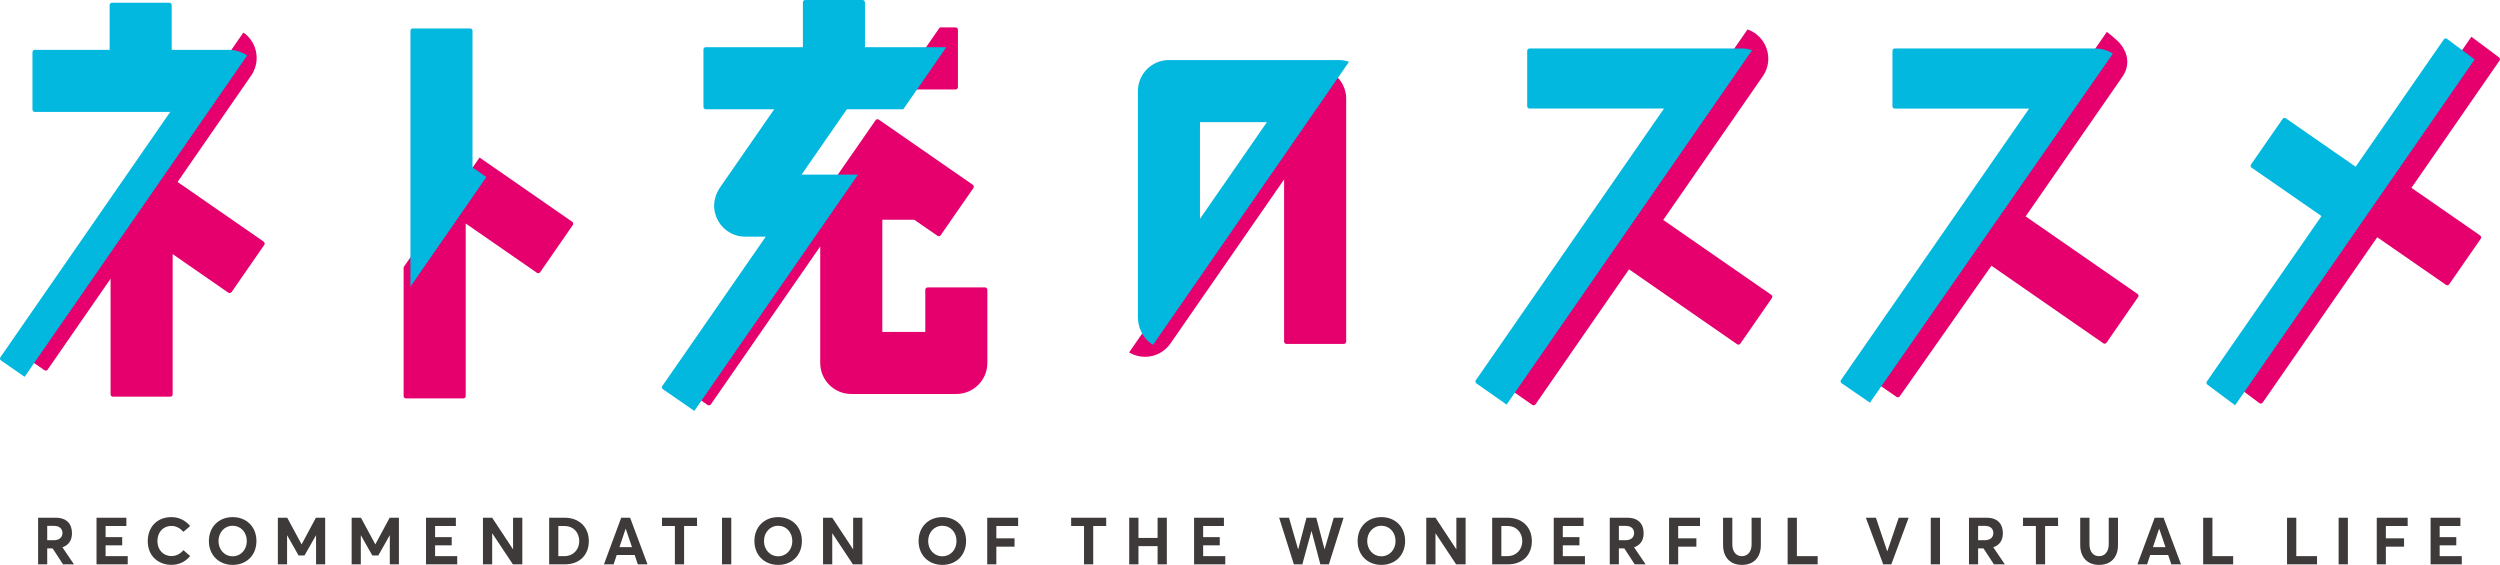 <?xml version="1.0" encoding="utf-8"?>
<!-- Generator: Adobe Illustrator 27.0.1, SVG Export Plug-In . SVG Version: 6.00 Build 0)  -->
<svg version="1.1" id="레이어_1" xmlns="http://www.w3.org/2000/svg" xmlns:xlink="http://www.w3.org/1999/xlink" x="0px"
	 y="0px" viewBox="0 0 720 162.688" enable-background="new 0 0 720 162.688" xml:space="preserve">
<path fill="#E5006E" d="M51.138,52.41l21.186-30.626c2.44-3.533,2.107-8.426-1.213-11.613c-0.32-0.293-0.68-0.533-1.027-0.787
	L5.992,101.916l6.8,4.693c0.293,0.227,0.72,0.147,0.933-0.16l18.12-26.173v33.293c0,0.36,0.307,0.68,0.68,0.68h16.52
	c0.373,0,0.68-0.32,0.68-0.68V73.183L65.751,84.29c0.307,0.2,0.733,0.12,0.947-0.173l9.413-13.587
	c0.213-0.306,0.133-0.72-0.173-0.946L51.138,52.41z"/>
<path fill="#E5006E" d="M381.623,20.016l-56.439,81.48c0.04,0.026,0.067,0.053,0.093,0.067c1.44,0.826,2.973,1.2,4.48,1.2
	c2.88,0,5.653-1.387,7.347-3.853l32.72-47.24v46.706c0,0.36,0.307,0.68,0.68,0.68h16.52c0.387,0,0.68-0.32,0.68-0.68V28.443
	C387.703,24.509,385.143,21.216,381.623,20.016"/>
<path fill="#E5006E" d="M283.681,82.775h-16.52c-0.387,0-0.68,0.307-0.68,0.68v12.133h-12.373V63.282h9.187l6.693,4.626
	c0.307,0.213,0.72,0.147,0.933-0.173l9.413-13.573c0.213-0.306,0.133-0.733-0.173-0.946l-27.053-18.76
	c-0.307-0.213-0.733-0.133-0.947,0.173l-6.907,9.973h-0.013l-47.146,68.066l5.693,3.96c0.307,0.214,0.733,0.133,0.947-0.173
	l31.493-45.479v33.56c0,4.933,4,8.933,8.947,8.933h30.24c4.933,0,8.947-4,8.947-8.933v-21.08
	C284.361,83.082,284.054,82.775,283.681,82.775"/>
<path fill="#E5006E" d="M275.883,25.093V8.573c0-0.387-0.293-0.68-0.68-0.68h-4.547l-12.373,17.88h16.92
	C275.589,25.773,275.883,25.466,275.883,25.093"/>
<path fill="#E5006E" d="M138.111,45.366l-21.867,31.573v37.12c0,0.387,0.307,0.68,0.68,0.68h16.52c0.387,0,0.68-0.293,0.68-0.68
	V64.366l20.493,14.186c0.32,0.227,0.733,0.146,0.947-0.16l9.413-13.587c0.213-0.293,0.133-0.733-0.173-0.933L138.111,45.366z"/>
<path fill="#E5006E" d="M583.386,62.32l27.866-40.213c2.373-3.4,1.827-7.707-2.24-11.093c-0.36-0.293-1.853-1.586-2.24-1.827
	l-68.853,99.412l8.293,5.707c0.293,0.2,0.707,0.133,0.92-0.16l26.4-37.613l32.226,22.333c0.293,0.213,0.707,0.133,0.907-0.16
	l9.107-13.146c0.213-0.293,0.133-0.707-0.16-0.907L583.386,62.32z"/>
<path fill="#E5006E" d="M719.72,16.525l-7.96-5.933l-68.986,99.586l7.96,5.946c0.293,0.2,0.693,0.12,0.907-0.16l33-47.64
	l19.813,13.72c0.293,0.214,0.707,0.133,0.907-0.16l9.107-13.146c0.213-0.293,0.133-0.707-0.16-0.907l-19.813-13.733l25.387-36.666
	C720.093,17.139,720.013,16.739,719.72,16.525"/>
<path fill="#E5006E" d="M479.011,63.349l28.68-41.399c3.48-5.053,0.893-11.653-4.4-13.48l-70.693,102.053l8.693,6.08
	c0.307,0.227,0.733,0.146,0.947-0.173l26.92-38.866l31.146,21.587c0.293,0.2,0.693,0.12,0.907-0.173l9.107-13.133
	c0.2-0.307,0.133-0.72-0.173-0.92L479.011,63.349z"/>
<path fill="#03B8DF" d="M49.453,14.364V1.458c0-0.36-0.307-0.68-0.68-0.68h-16.52c-0.373,0-0.68,0.32-0.68,0.68v12.906h-21.56
	c-0.373,0-0.667,0.293-0.667,0.68v16.52c0,0.374,0.293,0.68,0.667,0.68h39L0.12,102.883c-0.213,0.293-0.133,0.72,0.173,0.933
	l6.787,4.707l64.093-92.532c-1.56-1.08-3.453-1.627-5.387-1.627H49.453z"/>
<path fill="#03B8DF" d="M336.662,17.291c-4.947,0-8.947,4-8.947,8.946v65.08c0,3.227,1.587,6.36,4.36,7.987l56.439-81.506
	c-0.893-0.293-1.84-0.507-2.853-0.507H336.662z M345.595,63.01V35.171h19.28L345.595,63.01z"/>
<path fill="#03B8DF" d="M249.112,0.68c0-0.373-0.307-0.68-0.68-0.68h-16.533c-0.36,0-0.667,0.307-0.667,0.68v12.907h-27.973
	c-0.373,0-0.667,0.293-0.667,0.666v16.533c0,0.36,0.293,0.68,0.667,0.68h19.72l-15.547,22.427c-1.347,1.933-2.04,4.307-1.667,6.64
	c0.72,4.547,4.56,7.626,8.853,7.626h5.92l-29.773,42.986c-0.227,0.32-0.147,0.734,0.16,0.947l9.04,6.253l47.146-68.066h-16.253
	l13.04-18.813h16.253l12.387-17.88h-23.426V0.68z"/>
<path fill="#03B8DF" d="M136.085,8.856c0-0.36-0.293-0.666-0.667-0.666h-16.533c-0.373,0-0.68,0.307-0.68,0.666v73.693l21.866-31.56
	l-3.987-2.76V8.856z"/>
<path fill="#03B8DF" d="M545.677,13.961c-0.36,0-0.653,0.293-0.653,0.667v15.987c0,0.36,0.293,0.653,0.653,0.653h38.706
	l-54.186,78.186c-0.2,0.307-0.133,0.707,0.173,0.907l8.16,5.613L608.49,15.455c-1.493-0.987-3.293-1.494-5.107-1.494H545.677z"/>
<path fill="#03B8DF" d="M704.732,11.188c-0.293-0.213-0.707-0.133-0.907,0.16l-25.4,36.666l-20.12-13.947
	c-0.293-0.213-0.707-0.133-0.907,0.173l-9.107,13.133c-0.213,0.293-0.133,0.72,0.16,0.907l20.133,13.946l-33.013,47.64
	c-0.2,0.307-0.12,0.707,0.173,0.92l7.96,5.933l68.986-99.599L704.732,11.188z"/>
<path fill="#03B8DF" d="M440.509,13.961c-0.374,0-0.68,0.307-0.68,0.68v15.946c0,0.374,0.307,0.68,0.68,0.68h38.679l0.067-0.04
	l-54.213,78.279c-0.213,0.293-0.133,0.72,0.173,0.933l8.693,6.08l70.679-102.052c-0.907-0.307-1.893-0.507-2.947-0.507H440.509z"/>
<path fill="#3E3A39" d="M18.16,162.533l-3.013-4.6H13.6v4.6h-2.627v-13.427h5.093c3.227,0,4.667,1.88,4.667,4.467
	c0,2.146-1.04,3.466-2.76,4.04l3.333,4.92H18.16z M13.6,155.586h1.853c1.64,0,2.533-0.826,2.533-2.08
	c0-1.227-0.867-2.054-2.427-2.054H13.6V155.586z"/>
<polygon fill="#3E3A39" points="27.798,149.103 36.398,149.103 36.398,151.489 30.412,151.489 30.412,154.703 35.198,154.703 
	35.198,157.049 30.412,157.049 30.412,160.169 36.785,160.169 36.785,162.529 27.798,162.529 "/>
<path fill="#3E3A39" d="M42.552,155.848c0-3.84,2.467-6.92,6.853-6.92c1.853,0,3.88,0.773,5.36,2.573l-1.947,1.667
	c-0.8-0.933-2.013-1.707-3.413-1.707c-2.333,0-4.067,1.707-4.067,4.386c0,2.493,1.667,4.294,4.067,4.294
	c1.4,0,2.613-0.707,3.413-1.694l1.947,1.68c-1.16,1.44-2.973,2.547-5.36,2.547C45.738,162.675,42.552,160.288,42.552,155.848"/>
<path fill="#3E3A39" d="M60.159,155.821c0-4,2.787-6.893,6.853-6.893c3.96,0,6.84,2.773,6.84,6.893c0,4.107-2.88,6.867-6.84,6.867
	C62.946,162.688,60.159,159.795,60.159,155.821 M71.079,155.821c0-2.533-1.733-4.4-4.053-4.4c-2.413,0-4.093,1.947-4.093,4.4
	c0,2.44,1.68,4.387,4.093,4.387C69.346,160.208,71.079,158.328,71.079,155.821"/>
<polygon fill="#3E3A39" points="93.651,149.103 93.651,162.529 91.024,162.529 91.024,154.196 90.984,154.196 87.704,159.969 
	85.984,159.969 82.718,154.196 82.678,154.196 82.678,162.529 80.024,162.529 80.024,149.103 82.718,149.103 86.838,156.743 
	86.878,156.743 90.984,149.103 "/>
<polygon fill="#3E3A39" points="114.888,149.103 114.888,162.529 112.261,162.529 112.261,154.196 112.221,154.196 108.955,159.969 
	107.221,159.969 103.955,154.196 103.915,154.196 103.915,162.529 101.275,162.529 101.275,149.103 103.955,149.103 
	108.075,156.743 108.115,156.743 112.221,149.103 "/>
<polygon fill="#3E3A39" points="122.693,149.103 131.293,149.103 131.293,151.489 125.307,151.489 125.307,154.703 130.093,154.703 
	130.093,157.049 125.307,157.049 125.307,160.169 131.68,160.169 131.68,162.529 122.693,162.529 "/>
<polygon fill="#3E3A39" points="150.428,149.103 150.428,162.529 147.708,162.529 141.788,153.623 141.748,153.623 141.748,162.529 
	139.094,162.529 139.094,149.103 141.748,149.103 147.734,158.183 147.761,158.183 147.761,149.103 "/>
<path fill="#3E3A39" d="M158.158,149.104h4.453c4.253,0,6.973,2.76,6.973,6.733c0,3.96-2.613,6.693-6.92,6.693h-4.507V149.104z
	 M162.492,160.171c2.613,0,4.333-1.88,4.333-4.333c0-2.52-1.733-4.346-4.16-4.346h-1.867v8.68H162.492z"/>
<path fill="#3E3A39" d="M182.789,159.845h-5.173l-0.893,2.68h-2.787l4.973-13.426h2.56l5.013,13.426h-2.787L182.789,159.845z
	 M182.015,157.579l-1.8-5.28h-0.04l-1.773,5.28H182.015z"/>
<polygon fill="#3E3A39" points="194.366,151.485 190.659,151.485 190.659,149.099 200.739,149.099 200.739,151.485 197.019,151.485 
	197.019,162.525 194.366,162.525 "/>
<rect x="207.941" y="149.103" fill="#3E3A39" width="2.667" height="13.426"/>
<path fill="#3E3A39" d="M217.267,155.821c0-4,2.787-6.893,6.853-6.893c3.947,0,6.827,2.773,6.827,6.893
	c0,4.107-2.88,6.867-6.827,6.867C220.054,162.688,217.267,159.795,217.267,155.821 M228.187,155.821c0-2.533-1.747-4.4-4.053-4.4
	c-2.413,0-4.107,1.947-4.107,4.4c0,2.44,1.693,4.387,4.107,4.387C226.44,160.208,228.187,158.328,228.187,155.821"/>
<polygon fill="#3E3A39" points="248.37,149.103 248.37,162.529 245.636,162.529 239.73,153.623 239.69,153.623 239.69,162.529 
	237.036,162.529 237.036,149.103 239.69,149.103 245.676,158.183 245.703,158.183 245.703,149.103 "/>
<path fill="#3E3A39" d="M264.552,155.821c0-4,2.787-6.893,6.853-6.893c3.96,0,6.827,2.773,6.827,6.893
	c0,4.107-2.867,6.867-6.827,6.867C267.339,162.688,264.552,159.795,264.552,155.821 M275.472,155.821c0-2.533-1.733-4.4-4.053-4.4
	c-2.413,0-4.107,1.947-4.107,4.4c0,2.44,1.693,4.387,4.107,4.387C273.739,160.208,275.472,158.328,275.472,155.821"/>
<polygon fill="#3E3A39" points="284.32,149.103 293.226,149.103 293.226,151.489 286.946,151.489 286.946,155.049 292.186,155.049 
	292.186,157.449 286.946,157.449 286.946,162.529 284.32,162.529 "/>
<polygon fill="#3E3A39" points="312.197,151.485 308.49,151.485 308.49,149.099 318.583,149.099 318.583,151.485 314.85,151.485 
	314.85,162.525 312.197,162.525 "/>
<polygon fill="#3E3A39" points="325.211,149.103 327.878,149.103 327.878,154.916 333.385,154.916 333.385,149.103 336.051,149.103 
	336.051,162.529 333.385,162.529 333.385,157.289 327.878,157.289 327.878,162.529 325.211,162.529 "/>
<polygon fill="#3E3A39" points="343.895,149.103 352.495,149.103 352.495,151.489 346.508,151.489 346.508,154.703 351.295,154.703 
	351.295,157.049 346.508,157.049 346.508,160.169 352.882,160.169 352.882,162.529 343.895,162.529 "/>
<polygon fill="#3E3A39" points="386.955,149.103 382.715,162.529 380.261,162.529 377.741,152.983 377.688,152.983 375.075,162.529 
	372.635,162.529 368.395,149.103 371.235,149.103 373.848,158.183 373.888,158.183 376.261,149.103 379.088,149.103 
	381.461,158.183 381.488,158.183 384.115,149.103 "/>
<path fill="#3E3A39" d="M390.996,155.821c0-4,2.787-6.893,6.853-6.893c3.947,0,6.827,2.773,6.827,6.893
	c0,4.107-2.88,6.867-6.827,6.867C393.783,162.688,390.996,159.795,390.996,155.821 M401.916,155.821c0-2.533-1.747-4.4-4.053-4.4
	c-2.413,0-4.107,1.947-4.107,4.4c0,2.44,1.694,4.387,4.107,4.387C400.169,160.208,401.916,158.328,401.916,155.821"/>
<polygon fill="#3E3A39" points="422.098,149.103 422.098,162.529 419.365,162.529 413.458,153.623 413.418,153.623 413.418,162.529 
	410.765,162.529 410.765,149.103 413.418,149.103 419.405,158.183 419.432,158.183 419.432,149.103 "/>
<path fill="#3E3A39" d="M429.75,149.104h4.453c4.253,0,6.973,2.76,6.973,6.733c0,3.96-2.613,6.693-6.92,6.693h-4.507V149.104z
	 M434.084,160.171c2.613,0,4.333-1.88,4.333-4.333c0-2.52-1.747-4.346-4.16-4.346h-1.867v8.68H434.084z"/>
<polygon fill="#3E3A39" points="447.476,149.103 456.062,149.103 456.062,151.489 450.089,151.489 450.089,154.703 454.875,154.703 
	454.875,157.049 450.089,157.049 450.089,160.169 456.462,160.169 456.462,162.529 447.476,162.529 "/>
<path fill="#3E3A39" d="M470.798,162.533l-3-4.6h-1.56v4.6h-2.627v-13.427h5.093c3.226,0,4.667,1.88,4.667,4.467
	c0,2.146-1.04,3.466-2.76,4.04l3.333,4.92H470.798z M466.238,155.586h1.853c1.653,0,2.533-0.826,2.533-2.08
	c0-1.227-0.867-2.054-2.427-2.054h-1.96V155.586z"/>
<polygon fill="#3E3A39" points="480.691,149.103 489.598,149.103 489.598,151.489 483.318,151.489 483.318,155.049 488.558,155.049 
	488.558,157.449 483.318,157.449 483.318,162.529 480.691,162.529 "/>
<path fill="#3E3A39" d="M496.244,156.967V149.1h2.667v7.694c0,1.933,0.987,3.387,2.747,3.387c1.627,0,2.8-1.254,2.8-3.387V149.1
	h2.667v7.867c0,3.507-2,5.72-5.467,5.72C498.444,162.687,496.244,160.634,496.244,156.967"/>
<polygon fill="#3E3A39" points="514.838,149.103 517.504,149.103 517.504,160.169 523.491,160.169 523.491,162.529 514.838,162.529 
	"/>
<polygon fill="#3E3A39" points="549.688,149.103 544.701,162.529 542.368,162.529 537.368,149.103 540.261,149.103 543.514,158.756 
	543.555,158.756 546.834,149.103 "/>
<rect x="556.057" y="149.103" fill="#3E3A39" width="2.667" height="13.426"/>
<path fill="#3E3A39" d="M574.254,162.533l-3.013-4.6h-1.547v4.6h-2.627v-13.427h5.093c3.227,0,4.667,1.88,4.667,4.467
	c0,2.146-1.04,3.466-2.76,4.04l3.333,4.92H574.254z M569.694,155.586h1.853c1.653,0,2.533-0.826,2.533-2.08
	c0-1.227-0.867-2.054-2.427-2.054h-1.96V155.586z"/>
<polygon fill="#3E3A39" points="586.335,151.485 582.629,151.485 582.629,149.099 592.722,149.099 592.722,151.485 588.989,151.485 
	588.989,162.525 586.335,162.525 "/>
<path fill="#3E3A39" d="M599.102,156.967V149.1h2.667v7.694c0,1.933,0.987,3.387,2.747,3.387c1.627,0,2.8-1.254,2.8-3.387V149.1
	h2.667v7.867c0,3.507-2,5.72-5.467,5.72C601.302,162.687,599.102,160.634,599.102,156.967"/>
<path fill="#3E3A39" d="M624.432,159.845h-5.173l-0.893,2.68h-2.787l4.973-13.426h2.56l5.013,13.426h-2.787L624.432,159.845z
	 M623.659,157.579l-1.8-5.28h-0.04l-1.773,5.28H623.659z"/>
<polygon fill="#3E3A39" points="634.511,149.103 637.178,149.103 637.178,160.169 643.151,160.169 643.151,162.529 634.511,162.529 
	"/>
<polygon fill="#3E3A39" points="658.665,149.103 661.332,149.103 661.332,160.169 667.305,160.169 667.305,162.529 658.665,162.529 
	"/>
<rect x="673.523" y="149.103" fill="#3E3A39" width="2.667" height="13.426"/>
<polygon fill="#3E3A39" points="684.504,149.103 693.41,149.103 693.41,151.489 687.13,151.489 687.13,155.049 692.37,155.049 
	692.37,157.449 687.13,157.449 687.13,162.529 684.504,162.529 "/>
<polygon fill="#3E3A39" points="700.012,149.103 708.598,149.103 708.598,151.489 702.625,151.489 702.625,154.703 707.411,154.703 
	707.411,157.049 702.625,157.049 702.625,160.169 708.998,160.169 708.998,162.529 700.012,162.529 "/>
</svg>
